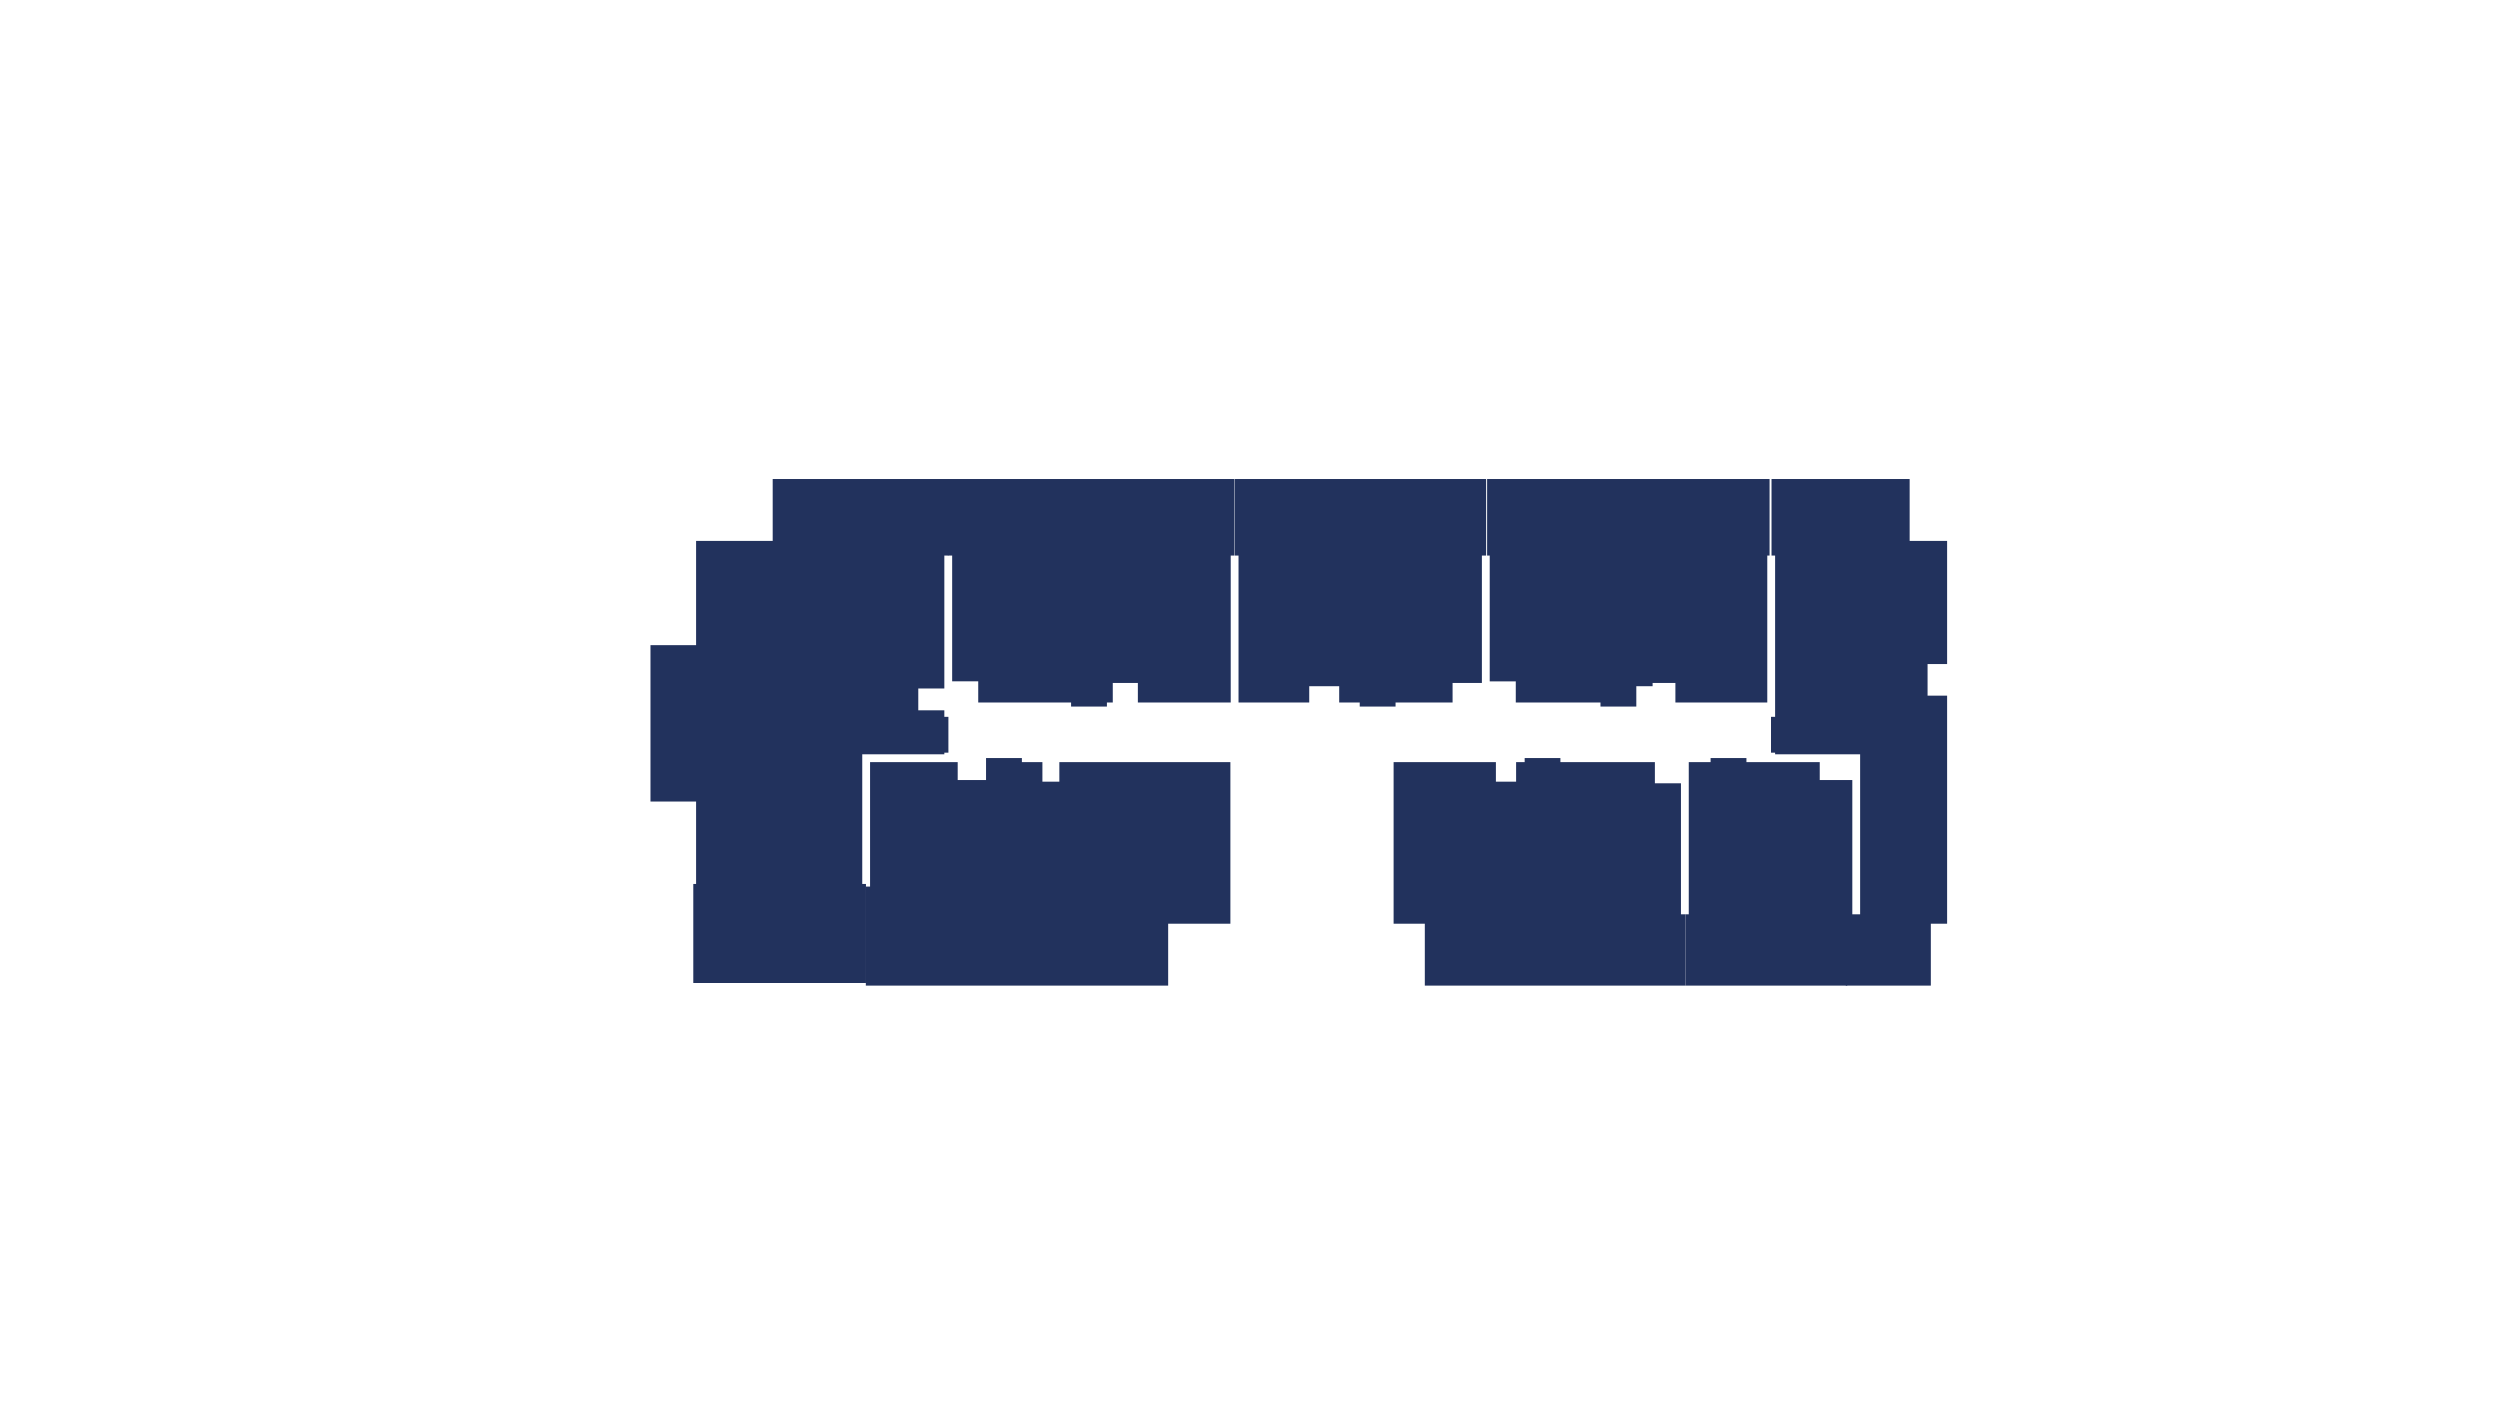 <svg xmlns="http://www.w3.org/2000/svg" viewBox="0 0 1920 1080"><defs><style>.a{fill:#22325d;fill-rule:evenodd;}.b{fill:none;}</style></defs><polygon class="a" data-id="A304" points="1359.03 367.88 1142.1 367.88 1142.1 426.67 1144.1 426.67 1144.1 523.3 1164.12 523.3 1164.12 539.52 1229.17 539.52 1229.17 542.64 1251.69 542.64 1256.69 542.64 1256.69 539.52 1256.69 527.01 1269.2 527.01 1269.2 524.51 1286.71 524.51 1286.71 539.52 1357.27 539.52 1357.27 426.67 1359.03 426.67 1359.03 367.88"/><polygon class="a" data-id="A305" points="1141.35 367.88 948.33 367.88 948.33 426.67 951.19 426.67 951.19 539.52 1005.49 539.52 1005.49 527.01 1028.5 527.01 1028.5 539.52 1044.27 539.52 1044.27 542.64 1046.77 542.64 1069.29 542.64 1071.79 542.64 1071.79 539.52 1115.58 539.52 1115.58 524.51 1138.09 524.51 1138.09 426.67 1141.35 426.67 1141.35 367.88"/><polygon class="a" data-id="A306" points="948.06 367.88 727.96 367.88 727.96 426.67 731.26 426.67 731.26 523.25 751.28 523.25 751.28 539.52 816.33 539.52 822.59 539.52 822.59 542.64 850.11 542.64 850.11 539.52 854.61 539.52 854.61 524.51 873.88 524.51 873.88 539.52 945.19 539.52 945.19 426.67 948.06 426.67 948.06 367.88"/><polygon class="a" data-id="A303" points="1466.61 415.42 1466.61 367.88 1360.53 367.88 1360.53 426.67 1363.28 426.67 1363.28 550.53 1360.13 550.53 1360.13 553.03 1360.13 575.55 1360.13 578.05 1363.28 578.05 1363.28 579.3 1428.58 579.3 1428.58 702.19 1417.57 702.19 1417.57 756.95 1482.88 756.95 1482.88 709.41 1495.38 709.41 1495.38 615.58 1495.38 534.26 1480.37 534.26 1480.37 509.99 1495.38 509.99 1495.38 495.48 1495.38 492.98 1495.38 415.42 1466.61 415.42"/><polygon class="a" data-id="A302" points="1422.58 599.07 1397.56 599.07 1397.56 585.31 1341.26 585.31 1341.26 582.18 1338.76 582.18 1316.24 582.18 1313.74 582.18 1313.74 585.31 1296.97 585.31 1296.97 702.19 1294.47 702.19 1294.47 756.95 1418.67 756.95 1418.67 709.41 1422.58 709.41 1422.58 599.07"/><polygon class="a" data-id="A301" points="1290.97 702.19 1290.97 602.82 1290.97 601.57 1270.95 601.57 1270.95 585.31 1198.39 585.31 1198.39 582.18 1197.14 582.18 1183.38 582.18 1170.94 582.18 1170.94 585.31 1164.37 585.31 1164.37 600.32 1148.85 600.32 1148.85 585.31 1070.29 585.31 1070.29 709.41 1094.26 709.41 1094.26 756.95 1294.47 756.95 1294.47 702.19 1290.97 702.19"/><polygon class="a" data-id="A307" points="728.38 553.03 728.38 550.53 725.25 550.53 725.25 545.52 705.24 545.52 705.24 528.76 725.25 528.76 725.25 426.67 728.37 426.67 728.37 367.88 593.43 367.88 593.43 415.42 534.6 415.42 534.6 495.48 499.57 495.48 499.57 615.58 534.6 615.58 534.6 678.88 532.45 678.88 532.45 754.94 665.06 754.94 665.06 678.88 662.21 678.88 662.21 579.3 725.25 579.3 725.25 578.05 728.38 578.05 728.38 575.55 728.37 575.55 728.37 553.03 728.38 553.03"/><polygon class="a" data-id="A308" points="944.94 585.31 813.58 585.31 813.58 600.32 800.57 600.32 800.57 585.31 784.81 585.31 784.81 582.18 779.8 582.18 757.28 582.18 757.28 599.07 735.51 599.07 735.51 585.31 668.21 585.31 668.21 680.89 664.96 680.89 664.96 756.95 897.15 756.95 897.15 709.41 944.94 709.41 944.94 585.31"/><rect class="b" width="1920" height="1080"/></svg>